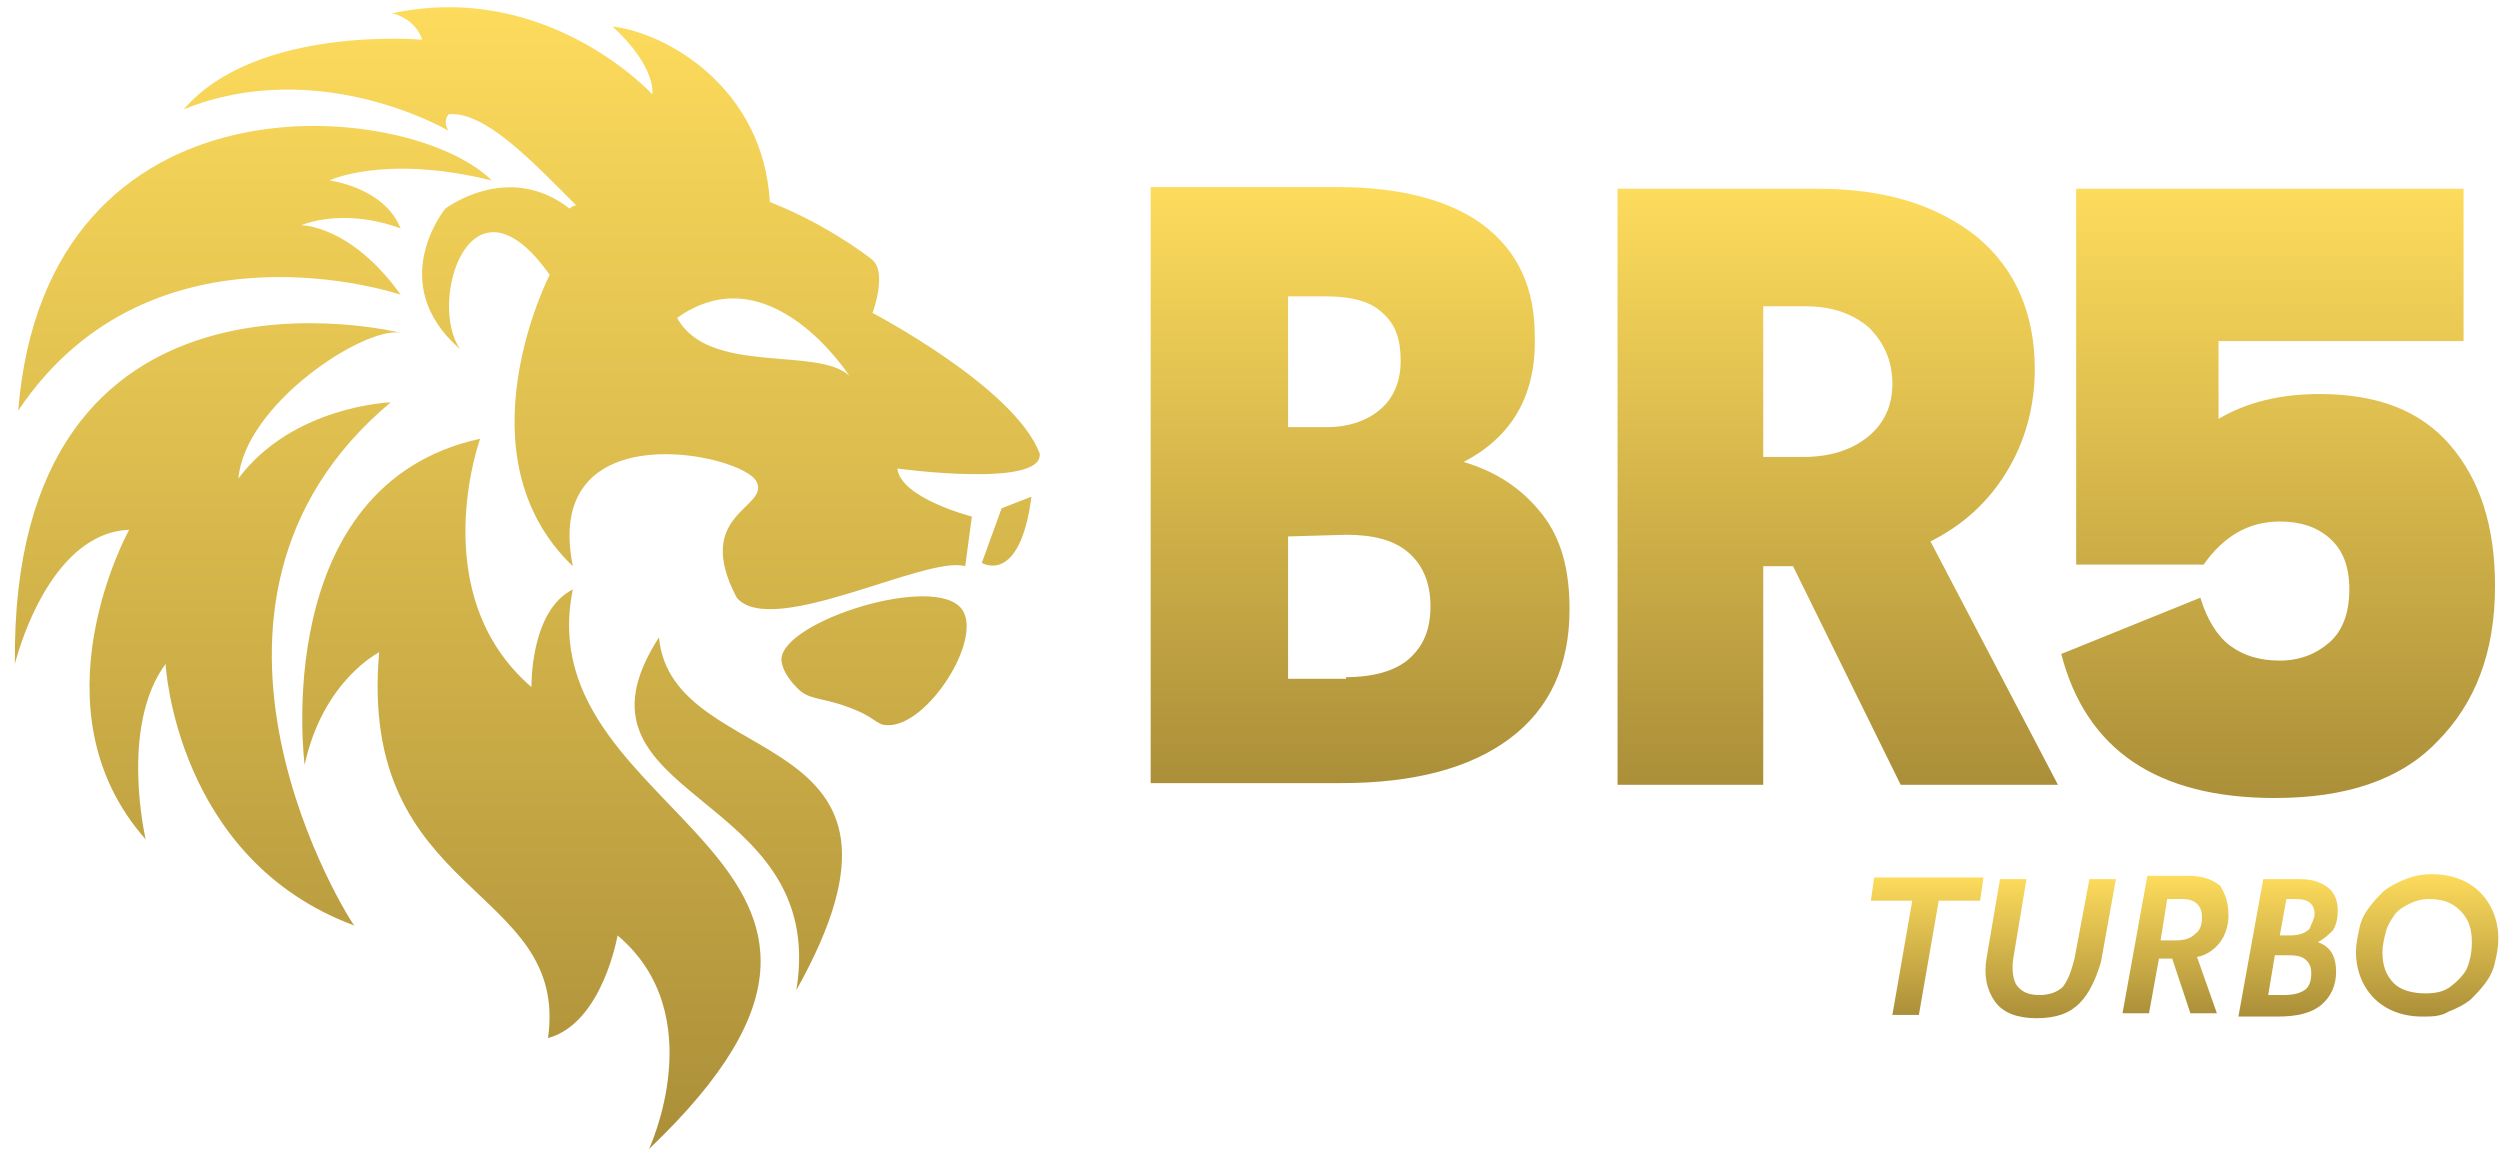 <svg width="151" height="70" viewBox="0 0 151 70" fill="none" xmlns="http://www.w3.org/2000/svg">
<path d="M88.4 27.9C90.4 28.5 91.9 29.5 93.1 31C94.3 32.5 94.8 34.4 94.8 36.8C94.8 40.2 93.6 42.8 91.2 44.6C88.8 46.4 85.4 47.3 81 47.3H69.5V11.3H80.8C84.6 11.3 87.6 12.1 89.6 13.6C91.7 15.2 92.7 17.4 92.7 20.3C92.8 23.9 91.3 26.4 88.4 27.9ZM84.6 21.8C84.6 20.5 84.3 19.6 83.5 18.9C82.8 18.2 81.6 17.9 80.1 17.9H77.8V25.8H80.1C81.5 25.8 82.6 25.4 83.4 24.7C84.2 24 84.6 23 84.6 21.8ZM81.3 40.9C83 40.9 84.3 40.5 85.1 39.8C86 39 86.4 38 86.4 36.6C86.4 35.3 86 34.2 85.1 33.4C84.2 32.6 82.9 32.3 81.3 32.3L77.8 32.4V41H81.3V40.9Z" fill="url(#paint0_linear_1_60)"/>
<path d="M114.8 47.4L108.3 34.2H106.5V47.4H97.7V11.4H109.8C113.9 11.4 117 12.4 119.4 14.3C121.7 16.2 122.9 18.9 122.9 22.3C122.9 24.6 122.3 26.7 121.2 28.5C120.1 30.3 118.6 31.7 116.6 32.7L124.3 47.4H114.8ZM106.5 18.6V27.6H108.9C110.5 27.6 111.8 27.2 112.8 26.4C113.8 25.6 114.3 24.5 114.3 23.2C114.3 21.8 113.8 20.7 112.9 19.8C112 19 110.7 18.5 109.1 18.5H106.5V18.6Z" fill="url(#paint1_linear_1_60)"/>
<path d="M137.4 48.2C130.3 48.2 126 45.3 124.5 39.5L132.9 36.1C133.3 37.4 133.9 38.4 134.7 39C135.5 39.6 136.5 39.9 137.7 39.9C138.9 39.9 139.9 39.5 140.7 38.8C141.5 38.1 141.9 37 141.9 35.6C141.9 34.2 141.5 33.2 140.7 32.5C139.9 31.8 138.9 31.5 137.7 31.5C135.8 31.5 134.3 32.4 133.1 34.1H125.4V11.4H148.8V20.6H134V25.3C135.7 24.3 137.7 23.8 140.1 23.8C143.6 23.8 146.2 24.8 148 26.9C149.8 29 150.7 31.8 150.7 35.4C150.7 39.4 149.5 42.5 147.2 44.8C145 47.1 141.7 48.2 137.4 48.2Z" fill="url(#paint2_linear_1_60)"/>
<path d="M58.1 36.8C59.4 38.6 56 43.9 53.6 43.8C52.9 43.8 52.9 43.3 51.2 42.7C49.6 42.1 48.8 42.3 48.1 41.5C48 41.4 47.2 40.6 47.2 39.8C47.3 37.5 56.5 34.6 58.1 36.8ZM39.8 38.5C33.4 48.4 50.1 47.6 48.1 59.8C57.3 43.4 40.6 46.8 39.8 38.5ZM59.3 34C59.3 34 61.6 35.4 62.3 30L60.5 30.7L59.3 34ZM62.8 27.4C63 29.5 54.2 28.3 54.2 28.3C54.4 30.1 58.7 31.2 58.7 31.2L58.3 34.2C56 33.5 46.6 38.6 44.5 36.1C41.8 31 46.5 30.7 45.7 29.1C44.9 27.4 32.7 24.8 34.6 34.2C27.6 27.5 33.2 16.6 33.2 16.6C28.4 9.8 25.8 18.3 27.8 21.1C23.2 17.1 26.9 12.6 26.9 12.6C26.9 12.6 30.7 9.7 34.4 12.6C34.5 12.5 34.7 12.4 34.8 12.4C32.2 9.8 29.3 6.7 27.1 6.9C26.7 7.4 27.1 7.9 27.1 7.9C27.1 7.9 19.3 3.3 11.1 6.6C15.5 1.5 25.5 2.4 25.5 2.4C25.5 2.4 25.2 1.2 23.7 0.8C33.1 -1.2 39.4 5.7 39.4 5.7C39.4 5.7 39.7 4.1 37 1.6C40.3 2 46.1 5.3 46.5 12.2C49.8 13.5 52.2 15.3 52.7 15.7C53.6 16.5 52.7 18.9 52.7 18.9C52.7 18.9 61.3 23.4 62.8 27.4ZM51.3 22.7C51.3 22.7 46.5 15.2 40.9 19.2C42.8 22.7 49.4 20.9 51.3 22.7ZM34.6 35.6C32 36.9 32.1 41.5 32.1 41.5C25.6 35.9 29 26.5 29 26.5C16.2 29.3 18.4 46.2 18.4 46.2C19.5 41.1 22.9 39.4 22.9 39.4C21.6 54.3 34.4 53.4 33.1 62.7C36.4 61.8 37.3 56.5 37.3 56.5C43 61.3 39.2 69.4 39.2 69.4C57.8 51.7 31.7 49.7 34.6 35.6ZM23.6 24.3C23.6 24.3 17.7 24.5 14.4 28.9C14.8 24.4 22 19.7 24.2 20.1C24.2 20.1 0.6 14.2 0.9 40.1C0.9 40.1 2.8 32.2 7.8 32C7.8 32 1.8 42.8 8.8 50.7C8.8 50.7 7.2 43.9 10 40.1C10 40.1 10.6 51.9 21.4 55.9C21.3 55.9 8.9 36.6 23.6 24.3ZM24.2 17.8C21.2 13.6 18.2 13.6 18.2 13.6C18.2 13.6 20.7 12.5 24.2 13.8C23.2 11.3 19.9 10.9 19.9 10.9C19.9 10.9 23.2 9.3 29.7 10.9C24.8 6 2.8 3.8 1.1 24.8C9.2 12.7 24.2 17.8 24.2 17.8Z" fill="url(#paint3_linear_1_60)"/>
<path d="M119.8 53L119.6 54.4H117.1L115.9 61.3H114.3L115.5 54.4H113L113.2 53H119.8Z" fill="url(#paint4_linear_1_60)"/>
<path d="M125.6 60.6C125 61.2 124.2 61.5 123 61.5C121.9 61.5 121 61.2 120.5 60.5C120 59.8 119.8 58.9 120 57.8L120.8 53.1H122.4L121.6 57.9C121.5 58.6 121.6 59.2 121.8 59.5C122.1 59.9 122.5 60.1 123.2 60.1C123.8 60.1 124.3 59.9 124.6 59.6C124.9 59.2 125.1 58.7 125.3 57.9L126.2 53.1H127.8L126.9 58.1C126.6 59.1 126.2 60 125.6 60.6Z" fill="url(#paint5_linear_1_60)"/>
<path d="M134.6 55.3C134.6 55.9 134.4 56.5 134.1 56.9C133.8 57.3 133.3 57.7 132.7 57.8L133.9 61.2H132.3L131.2 57.9H130.4L129.8 61.2H128.2L129.7 52.9H132.2C133 52.9 133.6 53.1 134.1 53.5C134.4 54 134.6 54.5 134.6 55.3ZM131.4 56.8C131.9 56.8 132.3 56.7 132.6 56.4C132.9 56.2 133 55.8 133 55.4C133 54.7 132.6 54.3 131.8 54.3H130.9L130.5 56.8H131.4Z" fill="url(#paint6_linear_1_60)"/>
<path d="M140 56.9C140.8 57.2 141.1 57.8 141.1 58.7C141.1 59.5 140.8 60.2 140.2 60.7C139.6 61.2 138.7 61.4 137.6 61.4H135.2L136.7 53.1H138.9C139.7 53.1 140.2 53.3 140.6 53.6C141 53.9 141.2 54.4 141.2 55C141.2 55.5 141.1 55.9 140.9 56.2C140.7 56.4 140.4 56.7 140 56.9ZM137.9 60.1C138.5 60.1 138.9 60 139.2 59.8C139.5 59.6 139.6 59.2 139.6 58.8C139.6 58.4 139.5 58.2 139.3 58C139.1 57.8 138.8 57.7 138.3 57.7H137.4L137 60.1H137.9ZM139.8 55.2C139.8 54.6 139.4 54.3 138.7 54.3H138.1L137.7 56.5H138.3C138.8 56.5 139.2 56.4 139.5 56.1C139.6 55.8 139.8 55.5 139.8 55.2Z" fill="url(#paint7_linear_1_60)"/>
<path d="M146.3 61.4C145.1 61.4 144.1 61 143.4 60.3C142.7 59.6 142.3 58.6 142.3 57.5C142.3 57 142.4 56.6 142.5 56.1C142.6 55.6 142.8 55.2 143.1 54.8C143.4 54.4 143.7 54.1 144 53.8C144.4 53.5 144.8 53.3 145.3 53.1C145.8 52.9 146.3 52.8 146.9 52.8C148.1 52.8 149.1 53.2 149.8 53.9C150.5 54.6 150.9 55.6 150.9 56.7C150.9 57.2 150.8 57.7 150.7 58.1C150.6 58.6 150.4 59 150.1 59.4C149.8 59.8 149.5 60.1 149.2 60.4C148.8 60.7 148.4 60.9 147.9 61.1C147.4 61.4 146.9 61.4 146.3 61.4ZM146.5 60C147.1 60 147.6 59.9 148 59.6C148.4 59.3 148.8 58.9 149 58.5C149.2 58 149.3 57.5 149.3 56.9C149.3 56.1 149.1 55.5 148.6 55C148.1 54.5 147.5 54.3 146.7 54.3C146.3 54.3 145.9 54.4 145.5 54.6C145.1 54.8 144.8 55 144.6 55.3C144.4 55.6 144.2 55.9 144.1 56.3C144 56.7 143.9 57.1 143.9 57.5C143.9 58.3 144.1 58.9 144.6 59.4C145 59.8 145.7 60 146.5 60Z" fill="url(#paint8_linear_1_60)"/>
<defs>
<linearGradient id="paint0_linear_1_60" x1="82.108" y1="47.368" x2="82.108" y2="11.41" gradientUnits="userSpaceOnUse">
<stop stop-color="#AB8F39"/>
<stop offset="1" stop-color="#FDDB5C"/>
</linearGradient>
<linearGradient id="paint1_linear_1_60" x1="111.083" y1="47.368" x2="111.083" y2="11.41" gradientUnits="userSpaceOnUse">
<stop stop-color="#AB8F39"/>
<stop offset="1" stop-color="#FDDB5C"/>
</linearGradient>
<linearGradient id="paint2_linear_1_60" x1="137.645" y1="48.237" x2="137.645" y2="11.408" gradientUnits="userSpaceOnUse">
<stop stop-color="#AB8F39"/>
<stop offset="1" stop-color="#FDDB5C"/>
</linearGradient>
<linearGradient id="paint3_linear_1_60" x1="31.857" y1="69.301" x2="31.857" y2="0.322" gradientUnits="userSpaceOnUse">
<stop stop-color="#AB8F39"/>
<stop offset="1" stop-color="#FDDB5C"/>
</linearGradient>
<linearGradient id="paint4_linear_1_60" x1="116.382" y1="61.302" x2="116.382" y2="53.008" gradientUnits="userSpaceOnUse">
<stop stop-color="#AB8F39"/>
<stop offset="1" stop-color="#FDDB5C"/>
</linearGradient>
<linearGradient id="paint5_linear_1_60" x1="123.816" y1="61.471" x2="123.816" y2="53.008" gradientUnits="userSpaceOnUse">
<stop stop-color="#AB8F39"/>
<stop offset="1" stop-color="#FDDB5C"/>
</linearGradient>
<linearGradient id="paint6_linear_1_60" x1="131.391" y1="61.302" x2="131.391" y2="53.008" gradientUnits="userSpaceOnUse">
<stop stop-color="#AB8F39"/>
<stop offset="1" stop-color="#FDDB5C"/>
</linearGradient>
<linearGradient id="paint7_linear_1_60" x1="138.271" y1="61.302" x2="138.271" y2="53.008" gradientUnits="userSpaceOnUse">
<stop stop-color="#AB8F39"/>
<stop offset="1" stop-color="#FDDB5C"/>
</linearGradient>
<linearGradient id="paint8_linear_1_60" x1="146.584" y1="61.446" x2="146.584" y2="52.826" gradientUnits="userSpaceOnUse">
<stop stop-color="#AB8F39"/>
<stop offset="1" stop-color="#FDDB5C"/>
</linearGradient>
</defs>
</svg>
